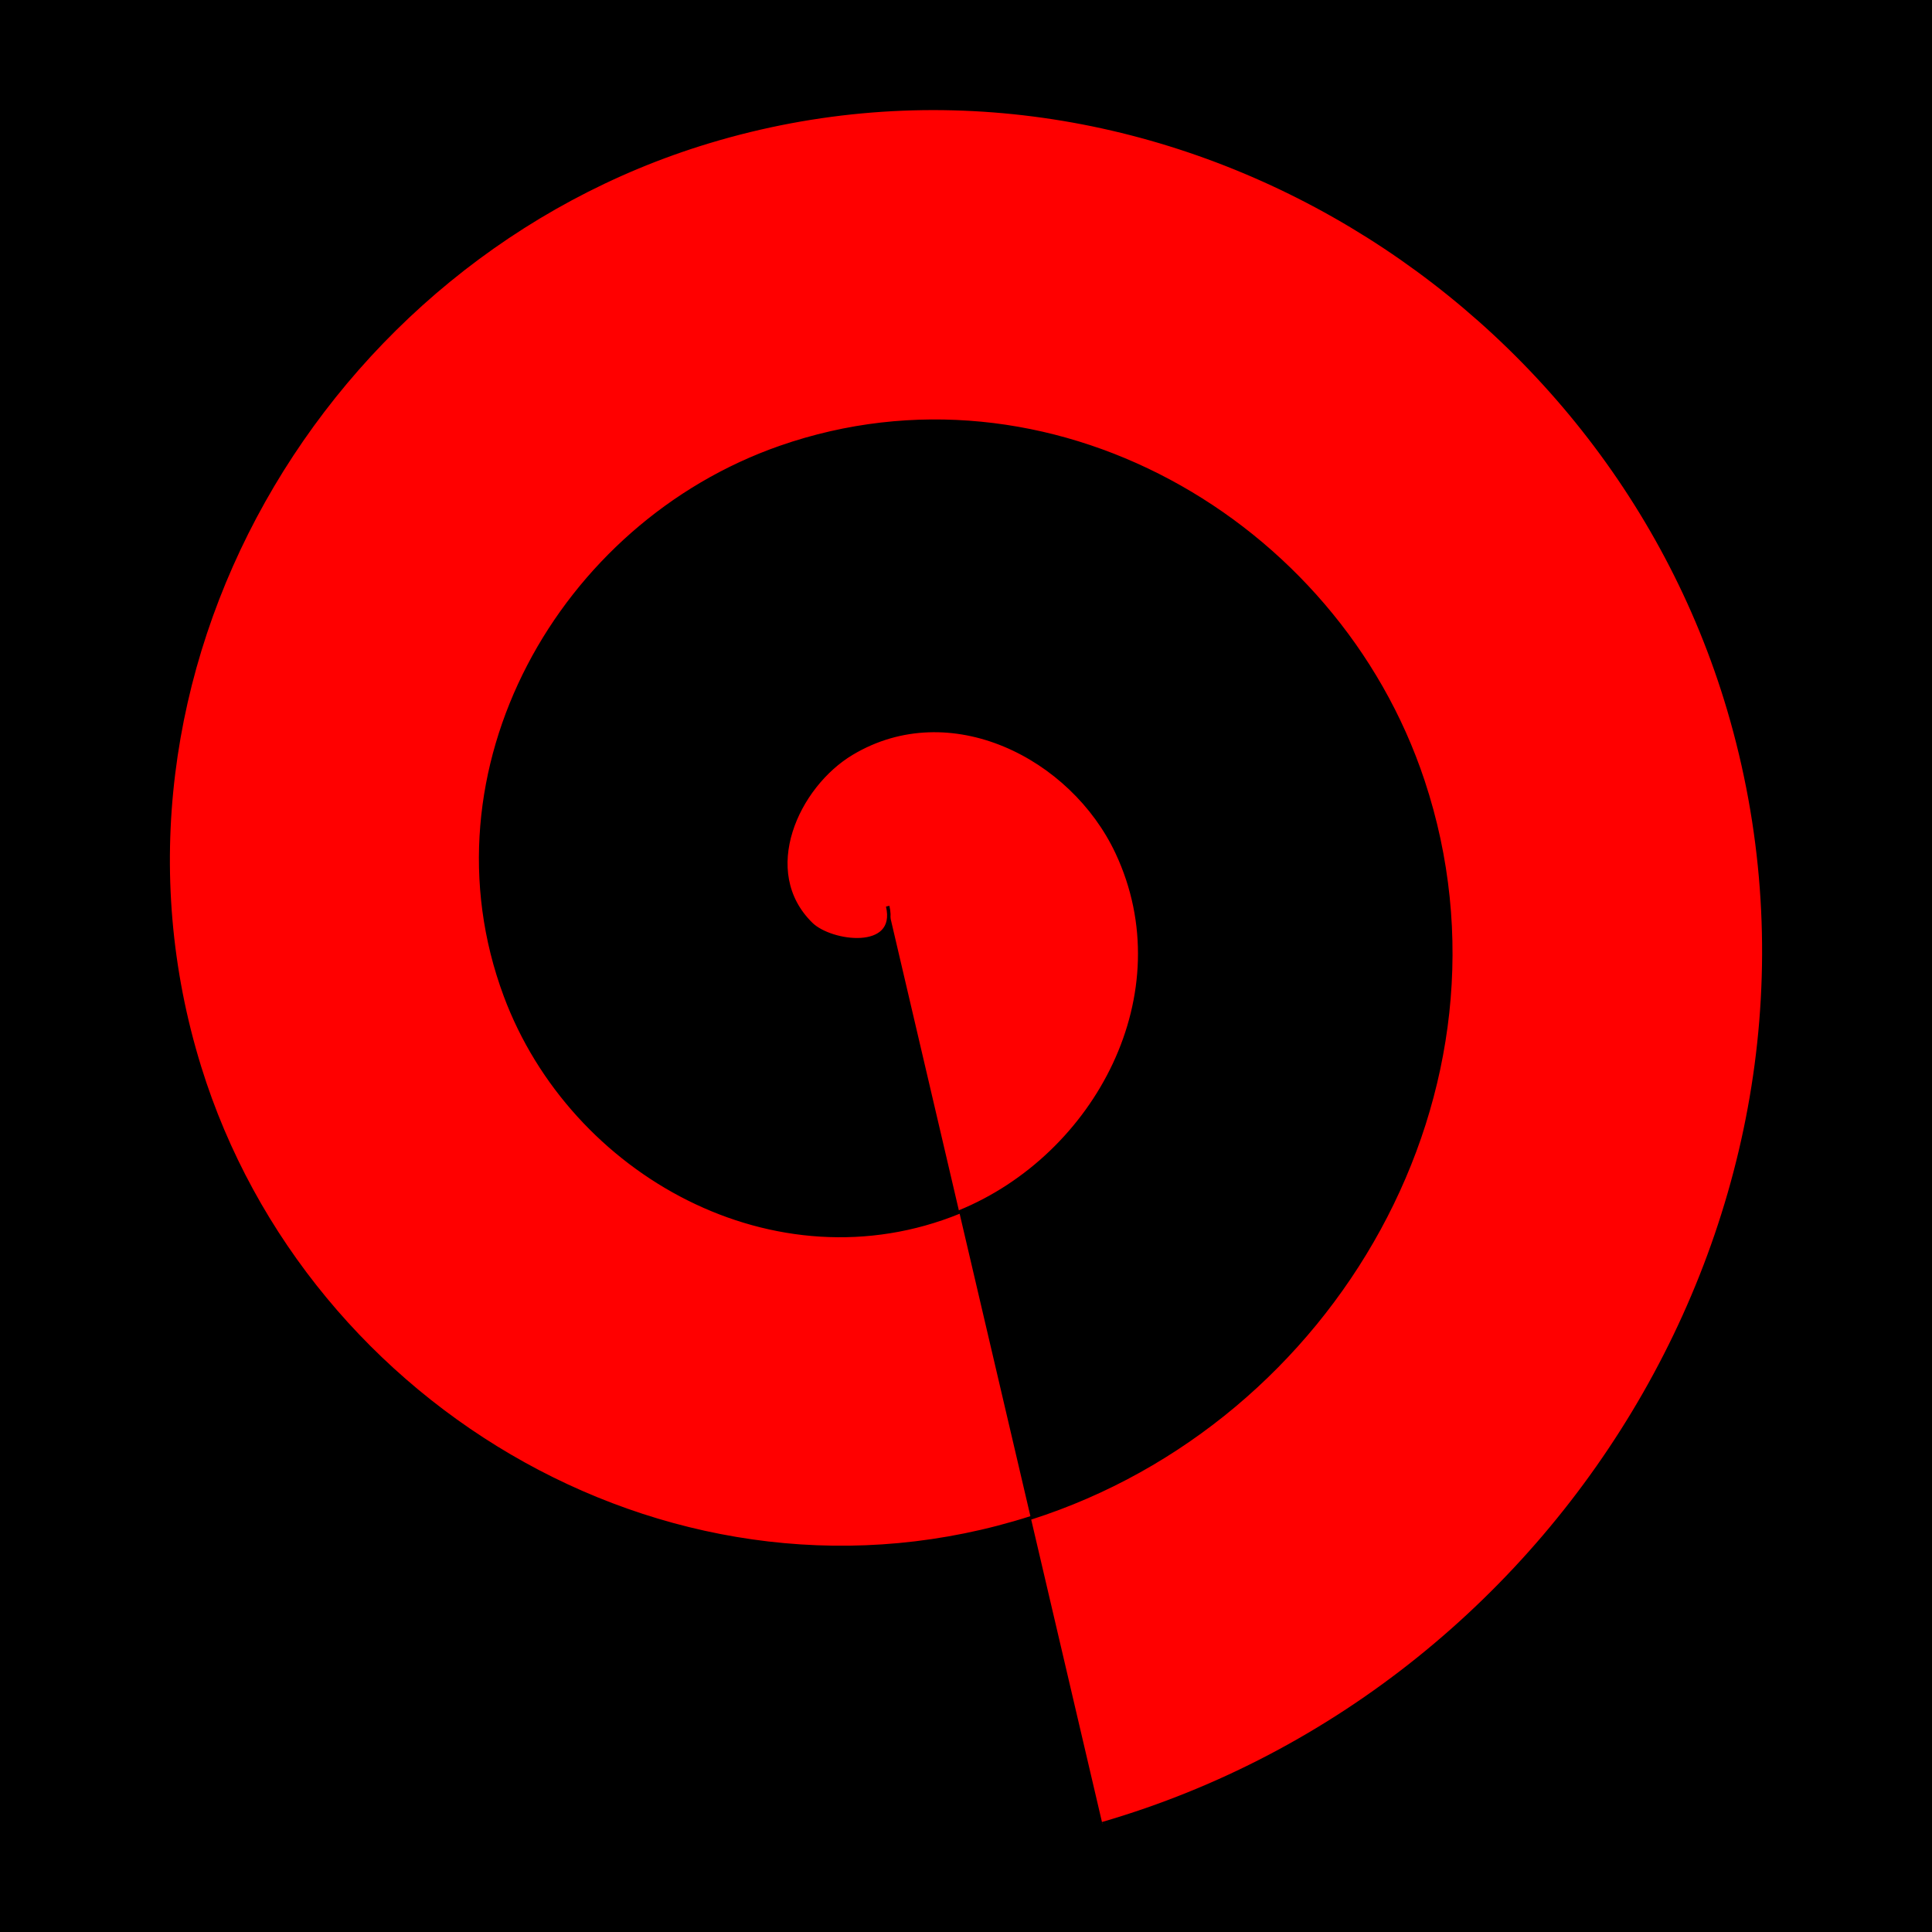 <?xml version="1.0" encoding="UTF-8" standalone="no"?>
<!-- Created with Inkscape (http://www.inkscape.org/) -->

<svg
   width="553.388"
   height="553.388"
   viewBox="0 0 553.388 553.388"
   version="1.1"
   id="svg1"
   inkscape:version="1.3.2 (091e20ef0f, 2023-11-25)"
   sodipodi:docname="spiral.svg"
   inkscape:export-filename="spiral.png"
   inkscape:export-xdpi="96"
   inkscape:export-ydpi="96"
   xmlns:inkscape="http://www.inkscape.org/namespaces/inkscape"
   xmlns:sodipodi="http://sodipodi.sourceforge.net/DTD/sodipodi-0.dtd"
   xmlns="http://www.w3.org/2000/svg"
   xmlns:svg="http://www.w3.org/2000/svg">
  <sodipodi:namedview
     id="namedview1"
     pagecolor="#ffffff"
     bordercolor="#000000"
     borderopacity="0.25"
     inkscape:showpageshadow="2"
     inkscape:pageopacity="0.0"
     inkscape:pagecheckerboard="0"
     inkscape:deskcolor="#d1d1d1"
     inkscape:document-units="px"
     inkscape:zoom="0.71299934"
     inkscape:cx="734.22228"
     inkscape:cy="498.59794"
     inkscape:window-width="2560"
     inkscape:window-height="1314"
     inkscape:window-x="0"
     inkscape:window-y="86"
     inkscape:window-maximized="1"
     inkscape:current-layer="layer1" />
  <defs
     id="defs1" />
  <g
     inkscape:label="Layer 1"
     inkscape:groupmode="layer"
     id="layer1"
     transform="translate(-122.224,-78.717)">
    <g
       id="g6"
       transform="translate(4.208,-22.44)">
      <rect
         style="fill:#000000;stroke-width:1.368"
         id="rect2"
         width="553.388"
         height="553.388"
         x="118.017"
         y="101.157" />
      <path
         sodipodi:type="spiral"
         style="fill:#ff0000;fill-rule:evenodd;stroke:#000000"
         id="path6"
         sodipodi:cx="508.76035"
         sodipodi:cy="329.2562"
         sodipodi:expansion="1"
         sodipodi:revolution="3"
         sodipodi:radius="269.90698"
         sodipodi:argument="-17.508589"
         sodipodi:t0="0"
         d="m 508.76,329.256 c 3.083,13.177 -16.241,10.657 -21.901,5.124 -15.337,-14.993 -4.052,-39.555 11.653,-48.926 28.092,-16.763 63.037,0.925 75.95,28.43 18.95,40.365 -5.857,86.908 -45.207,102.975 C 476.809,438.275 418.331,406.1 399.256,354.876 375.252,290.416 414.9,219.862 478.016,197.851 554.459,171.194 637.161,218.368 662.066,293.388 691.415,381.797 636.683,476.689 549.752,504.463 449.387,536.528 342.278,474.218 311.653,375.372 276.855,263.058 346.757,143.712 457.52,110.248 581.78,72.706 713.374,150.209 749.669,272.892 789.964,409.095 704.854,552.947 570.248,592.066"
         transform="translate(-136.48,31.463)" />
    </g>
  </g>
</svg>
